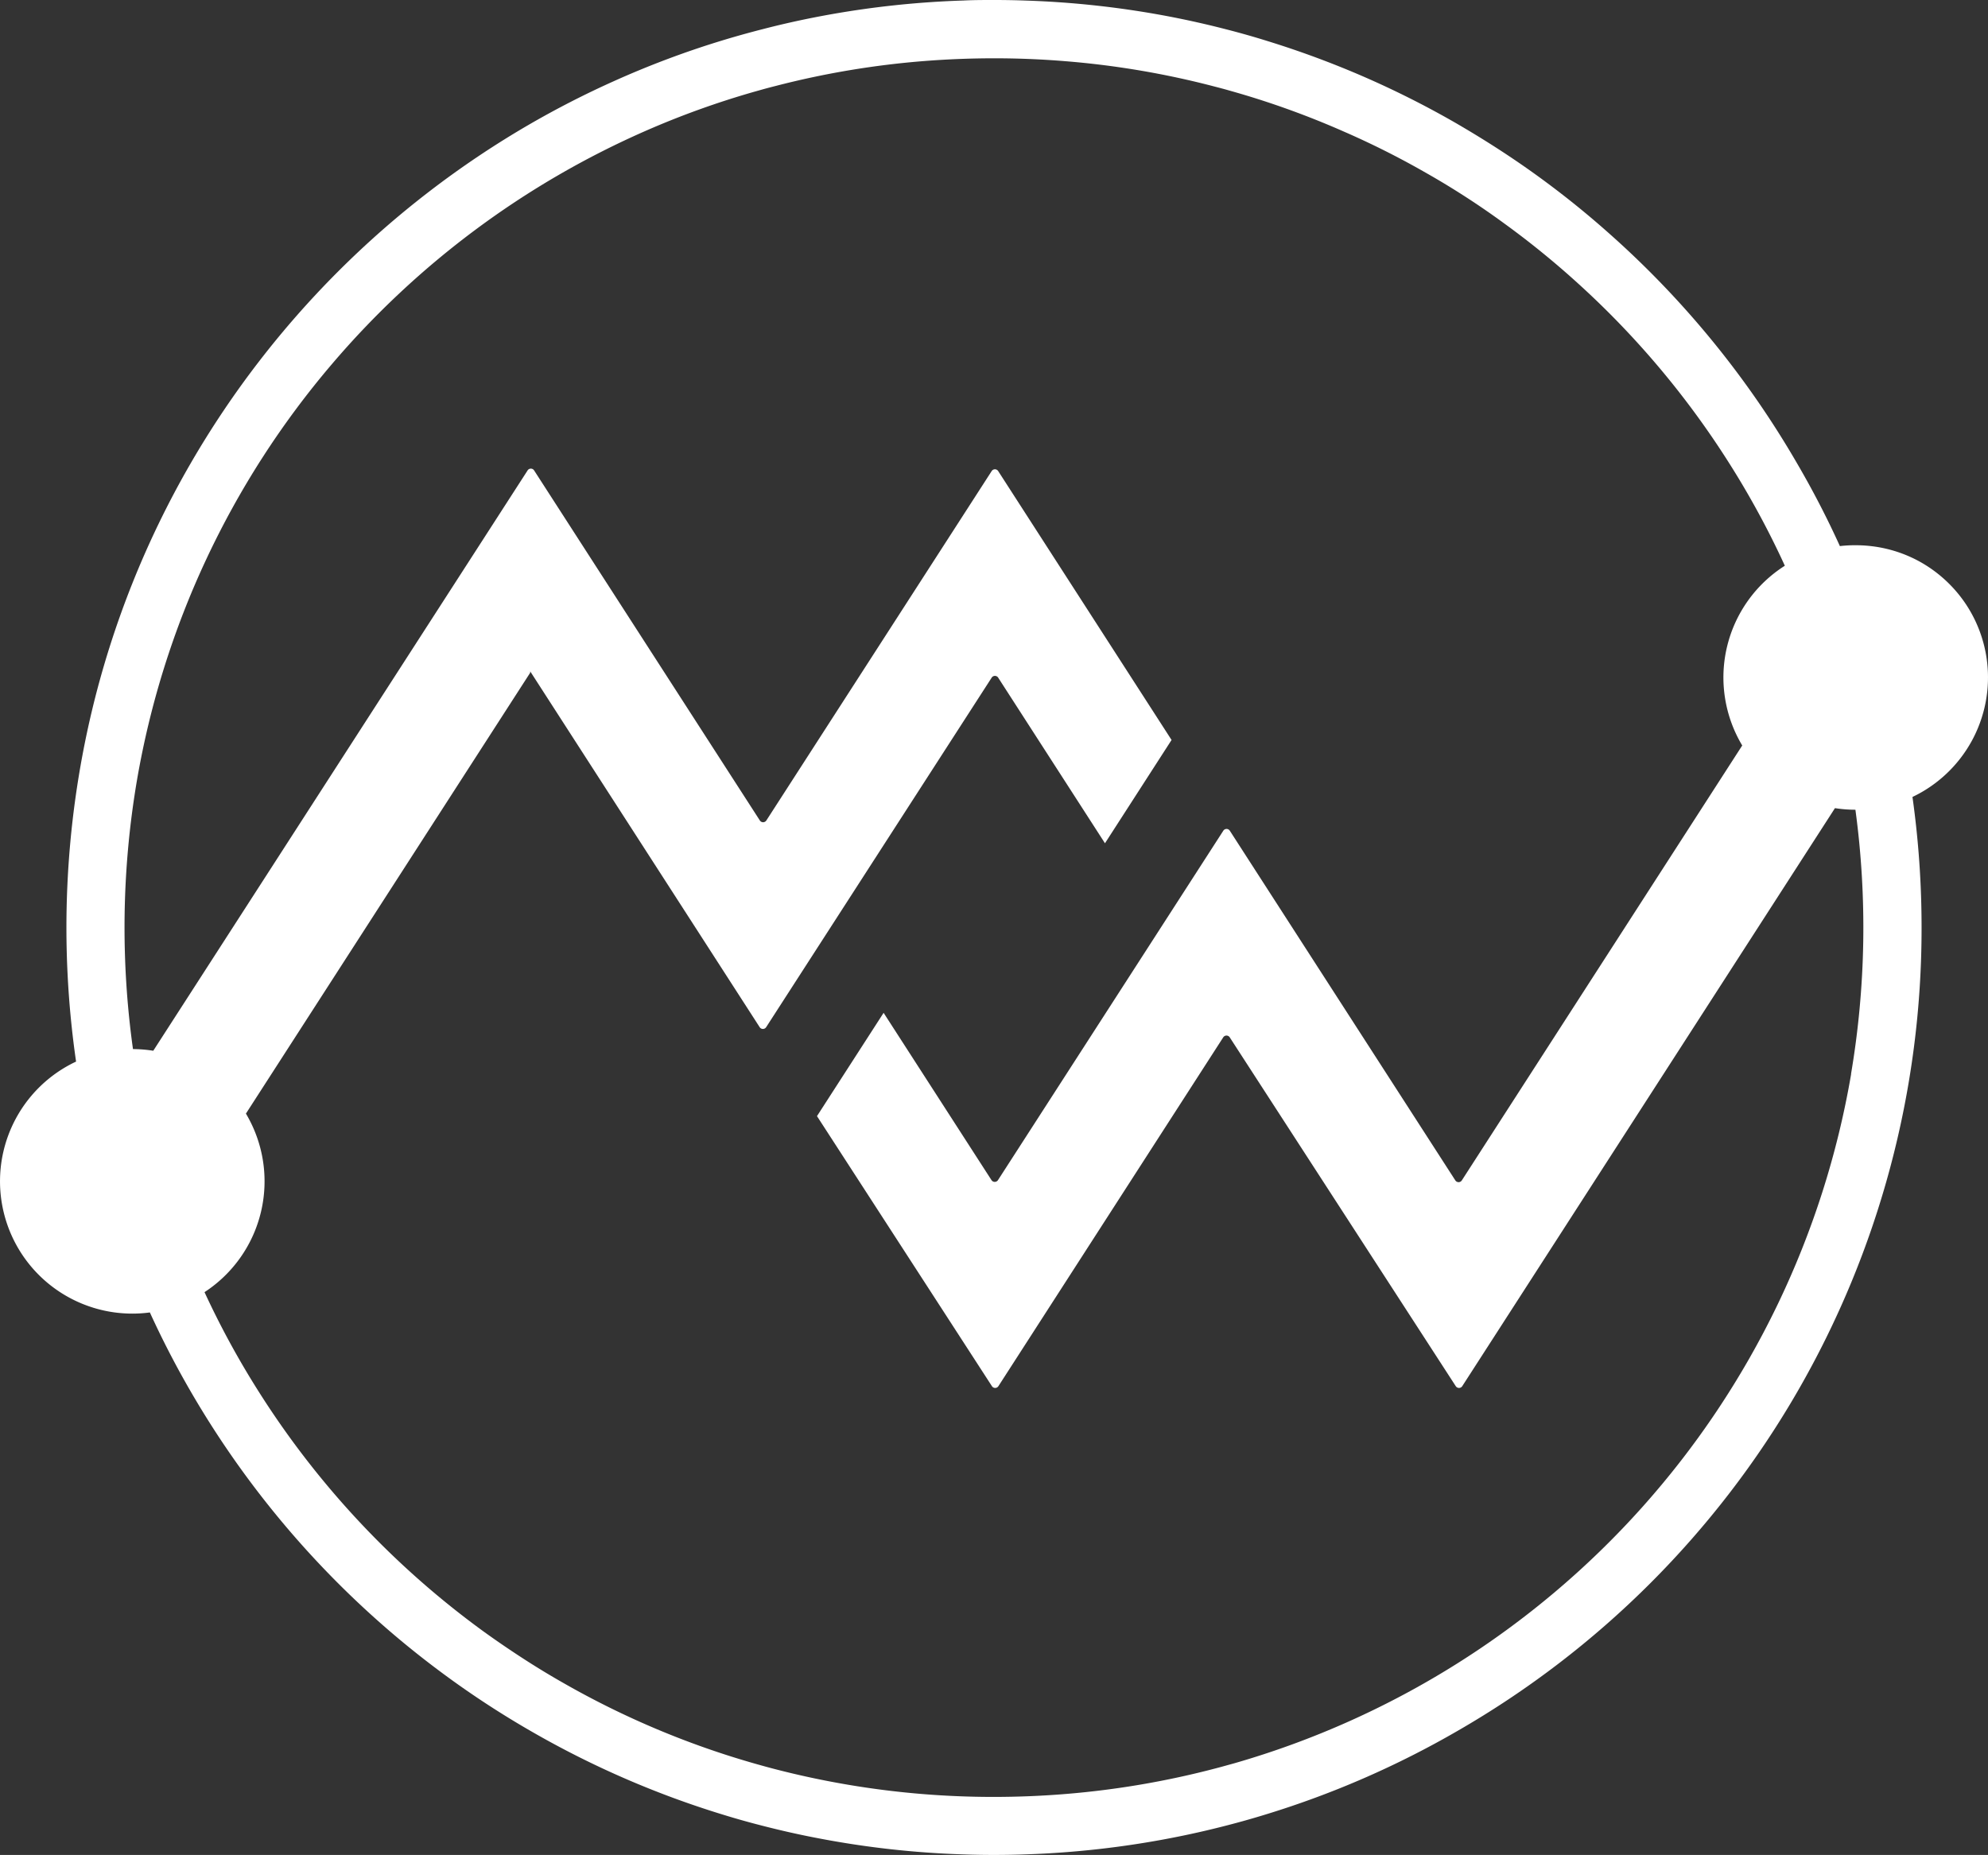 <svg id="Warstwa_1" data-name="Warstwa 1" xmlns="http://www.w3.org/2000/svg" viewBox="0 0 513.24 478.94"><rect x="0" y="0" width="513.24" height="478.94" fill="#333333" stroke="none"/><defs><style>.cls-1{fill:#fff;}</style></defs><title>Obszar roboczy 77</title><path class="cls-1" d="M507.62,156.13a34.41,34.41,0,0,0-11.53-10.85A34,34,0,0,0,483,141a33.49,33.49,0,0,0-3.9-.22A33,33,0,0,0,475,141,234.35,234.35,0,0,0,464,119.73a240.16,240.16,0,0,0-48.71-59.58q-9-8-18.8-15.06c-6.48-4.67-13.23-9-20.18-13.05l-.22-.13q-10.19-5.88-21-10.77a239.62,239.62,0,0,0-27.64-10.47Q322.14,9,316.67,7.6q-7.29-1.89-14.77-3.33a239,239,0,0,0-37-4.12h0c-2.73-.1-5.48-.15-8.23-.15s-5.24,0-7.85.13a239.52,239.52,0,0,0-37,4.06q-7.61,1.44-15,3.36-5.4,1.38-10.7,3A234.91,234.91,0,0,0,158.38,21a237.78,237.78,0,0,0-21.5,11,240.63,240.63,0,0,0-87.69,87.69A238.29,238.29,0,0,0,23.71,183.6a241.52,241.52,0,0,0-4.07,90.5c-.85.39-1.68.83-2.49,1.29a34.16,34.16,0,0,0,21.54,63.48q4.77,10.44,10.5,20.33a240.74,240.74,0,0,0,49.28,60.09c5.89,5.19,12.06,10.09,18.45,14.69a236.89,236.89,0,0,0,20,12.91l.45.26a238.49,238.49,0,0,0,49.13,21.34q5.1,1.58,10.29,2.9c4.81,1.24,9.67,2.34,14.6,3.27h0a237.74,237.74,0,0,0,37,4.13c2.73.1,5.46.15,8.21.15s5.74-.05,8.6-.16a238.4,238.4,0,0,0,37.1-4.2q7.26-1.4,14.35-3.24,5.26-1.35,10.43-2.95a237.24,237.24,0,0,0,49.25-21.5A239,239,0,0,0,496.09,239.47a241.63,241.63,0,0,0-2.35-33.7c.8-.38,1.58-.79,2.35-1.23a34.18,34.18,0,0,0,11.53-48.41ZM477.91,277.28a224.51,224.51,0,0,1-159.27,178l-2,.55c-.91.26-1.82.5-2.73.74a223.7,223.7,0,0,1-38.66,6.62q-9.22.76-18.66.77-9.23,0-18.26-.73a224.22,224.22,0,0,1-38.6-6.54c-1-.26-2-.53-3-.81l-1.82-.51a222,222,0,0,1-49.46-20.83q-4.35-2.47-8.59-5.16-6-3.81-11.83-8A225.64,225.64,0,0,1,66.72,359.2,221.37,221.37,0,0,1,52.8,333.63a34.17,34.17,0,0,0,10.69-46.1L136.88,173.7v-.36l.12.18,59.1,91.66a1,1,0,0,0,1.72,0L256,175a1,1,0,0,1,1.72,0l27.55,42.73,17.19-26.67-44.74-69.4a1,1,0,0,0-1.72,0l-58.13,90.15a1,1,0,0,1-1.72,0l-58.24-90.32a1,1,0,0,0-1.72,0L39.57,271.3a34.84,34.84,0,0,0-5.24-.43,227,227,0,0,1,1-69.24h0A224,224,0,0,1,85.7,94a225.13,225.13,0,0,1,80.91-60.18,222,222,0,0,1,27.9-10.07l2.24-.63c1.14-.32,2.29-.62,3.44-.91a222.45,222.45,0,0,1,38.55-6.46q8.85-.69,17.88-.7,9.24,0,18.28.74h0a222.15,222.15,0,0,1,38.6,6.54c1.05.27,2.11.55,3.16.84l2.38.68a219.67,219.67,0,0,1,27.87,10.11A215.12,215.12,0,0,1,368,44.55q4.25,2.4,8.37,5,6.16,3.88,12,8.16A221.78,221.78,0,0,1,407.1,72.91a224.87,224.87,0,0,1,39.41,46.82,222,222,0,0,1,14.28,26.34,34.17,34.17,0,0,0-11,46.41L377.42,304.74a1,1,0,0,1-1.72,0l-58.18-90.22a1,1,0,0,0-1.72,0l-58.13,90.15a1,1,0,0,1-1.72,0l-27.83-43.16-17.2,26.67,45.14,69.69a1,1,0,0,0,1.72,0l58-90a1,1,0,0,1,1.72,0l58.31,90a1,1,0,0,0,1.72,0l96.2-149.21a34,34,0,0,0,5.28.41,226.46,226.46,0,0,1-1.13,68.22Z"/></svg>